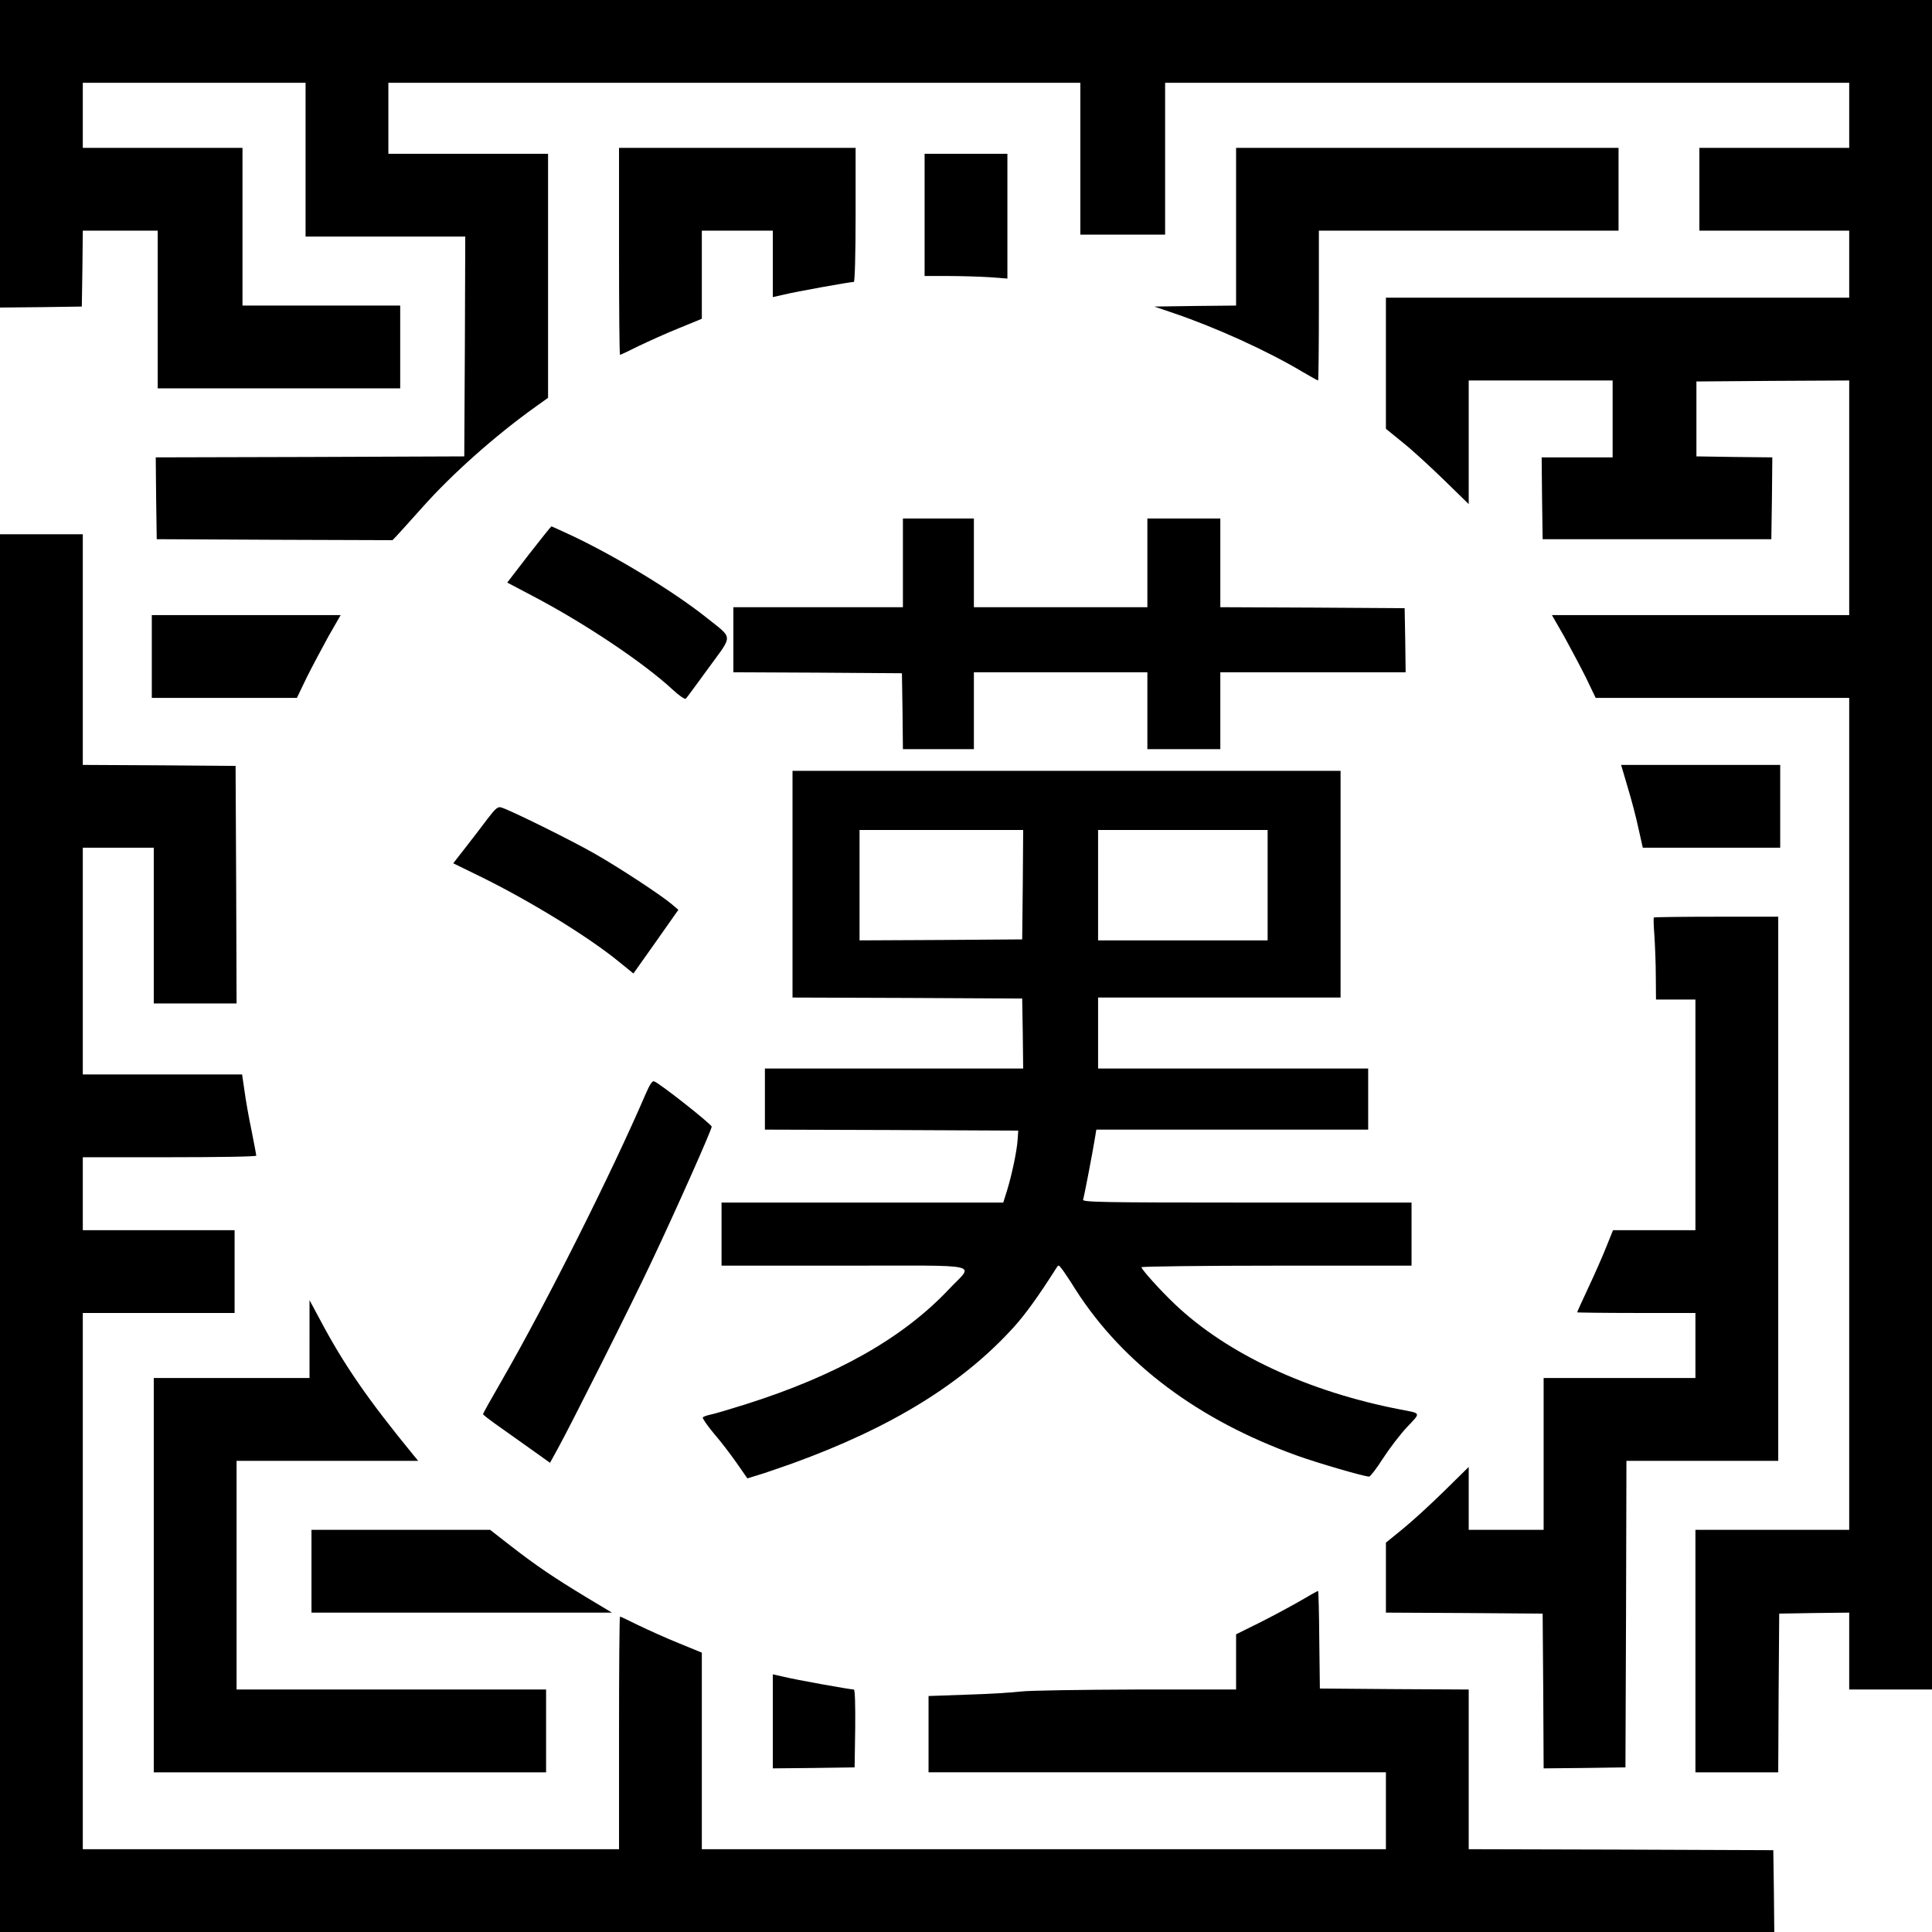 <svg version="1.0" xmlns="http://www.w3.org/2000/svg" width="980pt" height="980pt" viewBox="0 0 980 980"><g transform="translate(0,980) scale(0.1,-0.1)" fill="#000" stroke="none"><path d="M0 9020v-780l208 2 207 3 3 193 2 192h190 190v-4e2-4e2h615 615v210 210h-4e2-4e2v4e2 4e2H825 420v165 165h565 565v-390-390h405 405l-2-557-3-558-783-3-782-2 2-208 3-207 598-3 598-2 22 23c12 13 71 78 130 144 151 170 371 365 574 510l63 45v619 619h-405-405v180 180h1755 1755v-385-385h215 215v385 385h1735 1735v-165-165H9e3h-380v-210-210h380 380v-170-170H8205 7030v-332-333l86-70c48-38 142-125 210-191l124-121v313 314h365 365v-195-195H8e3h-180l2-207 3-208h580 580l3 207 2 208-192 2-193 3v190 190l388 3 387 2v-595-595h-754-754l62-108c33-60 83-154 111-210l49-102h643 643V4150 2040h-390-390v-615-615h210 210l2 402 3 403 178 3 177 2v-195-195h210 210v4285 4285H49e2.0v-780z"/><path d="M3140 8525c0-289 2-525 5-525s45 20 93 44c48 23 140 65 205 91l117 48v223 224h180 180v-169-168l58 13c56 14 334 64 353 64 5 0 9 135 9 340v340h-6e2-6e2v-525z"/><path d="M6270 8650v-4e2l-207-2-208-3 1e2-34c214-73 472-190 650-296 42-25 79-45 81-45s4 171 4 380v380h760 760v210 210h-970-970v-4e2z"/><path d="M4690 8710v-310h118c66 0 160-3 210-6l92-7v317 316h-210-210v-310z"/><path d="M4580 6945v-225h-430-430v-165-165l428-2 427-3 3-192 2-193h180 180v195 195h440 440v-195-195h185 185v195 195h470 470l-2 163-3 162-467 3-468 2v225 225h-185-185v-225-225h-440-440v225 225h-180-180v-225z"/><path d="M2683 6988l-110-143 127-67c262-137 563-338 712-476 33-31 63-51 67-46 5 5 57 76 116 157 125 172 126 144-15 257-164 130-451 305-677 412-56 26-104 48-106 48s-53-64-114-142z"/><path d="M0 3545V0h45e2H9e3l-2 208-3 207-772 3-773 2v405 405l-377 2-378 3-3 248c-1 136-4 247-6 247-3 0-39-20-81-45-43-25-135-75-206-111l-129-64v-140-140h-507c-280-1-542-5-583-10s-164-13-272-16l-198-7v-194-193h1160 1160V615 420H5295 3560v499 498l-117 48c-65 26-157 68-205 91-48 24-90 44-93 44s-5-265-5-590V420H1780 420v1360 1360h385 385v210 210H805 420v185 185h440c242 0 440 3 440 8 0 4-11 61-24 127-14 66-30 157-36 203l-12 82H824 420v575 575h180 180v-395-395h210 210l-2 603-3 602-387 3-388 2v585 585H210 0V3545z"/><path d="M770 6470v-210h368 368l49 102c28 56 78 150 111 210l62 108h-479-479v-210z"/><path d="M8256 5808c19-62 44-157 55-210l22-98h349 348v210 210h-404-403l33-112z"/><path d="M4020 5315v-575l583-2 582-3 3-177 2-178h-655-655v-155-155l643-2 642-3-3-45c-4-60-29-177-53-256l-20-64h-714-715v-160-160h625c722 0 655 15 528-120-233-247-568-437-1033-584-80-25-160-49-178-52-18-4-35-10-37-14-3-4 22-40 55-80 34-39 86-107 116-150l55-79 52 16c29 8 108 36 177 60 502 182 864 405 1124 693 56 62 125 157 213 296 12 19 13 19 28-1 9-11 42-60 73-110 240-373 621-658 1117-837 104-38 345-108 370-108 6 0 38 42 70 92 33 51 88 123 123 160 70 74 72 68-33 88-471 91-880 282-1146 535-72 68-169 176-169 187 0 4 308 8 685 8h685v160 160h-836c-740 0-835 2-830 15 5 14 47 232 61 318l6 37h689 690v155 155h-685-685v180 180h615 615v575 575H5410 4020v-575zm1168-2-3-278-412-3-413-2v280 280h415 415l-2-277zm1242-3v-280H6e3h-430v280 280h430 430v-280z"/><path d="M2474 5648c-26-35-76-1e2-111-145l-64-82 133-65c248-121 555-309 707-434l74-60 114 161 114 162-33 28c-51 44-270 188-392 257-109 63-432 223-473 234-17 6-29-4-69-56z"/><path d="M8389 5146c-2-3-1-44 3-93 3-48 7-141 7-205l1-118h1e2 1e2v-585-585h-209-209l-33-82c-18-46-59-139-91-207s-58-126-58-128c0-1 135-3 3e2-3h3e2v-165-165h-385-385v-385-385h-190-190v159 160l-124-122c-68-67-162-153-210-192l-86-70v-177-178l398-2 397-3 3-393 2-392 208 2 207 3 3 778 2 777h385 385v1380 1380h-313c-173 0-316-2-318-4z"/><path d="M3276 4253c-172-4e2-502-1058-727-1449-55-95-99-174-99-177s28-25 63-50c34-24 110-78 169-120l108-77 40 73c61 110 377 738 475 947 125 264 305 669 305 685 0 12-262 219-292 230-9 4-23-18-42-62z"/><path d="M1570 3008v-198h-395-395v-1e3-1e3h995 995v210 210h-785-785v580 580h461 460l-23 28c-231 282-354 459-478 694l-50 93v-197z"/><path d="M1580 1830v-210h762 762l-130 78c-165 1e2-254 160-384 261l-104 81h-453-453v-210z"/><path d="M3920 1068V830l208 2 207 3 3 198c1 121-1 197-7 197-19 0-297 50-353 64l-58 13v-239z"/></g></svg>